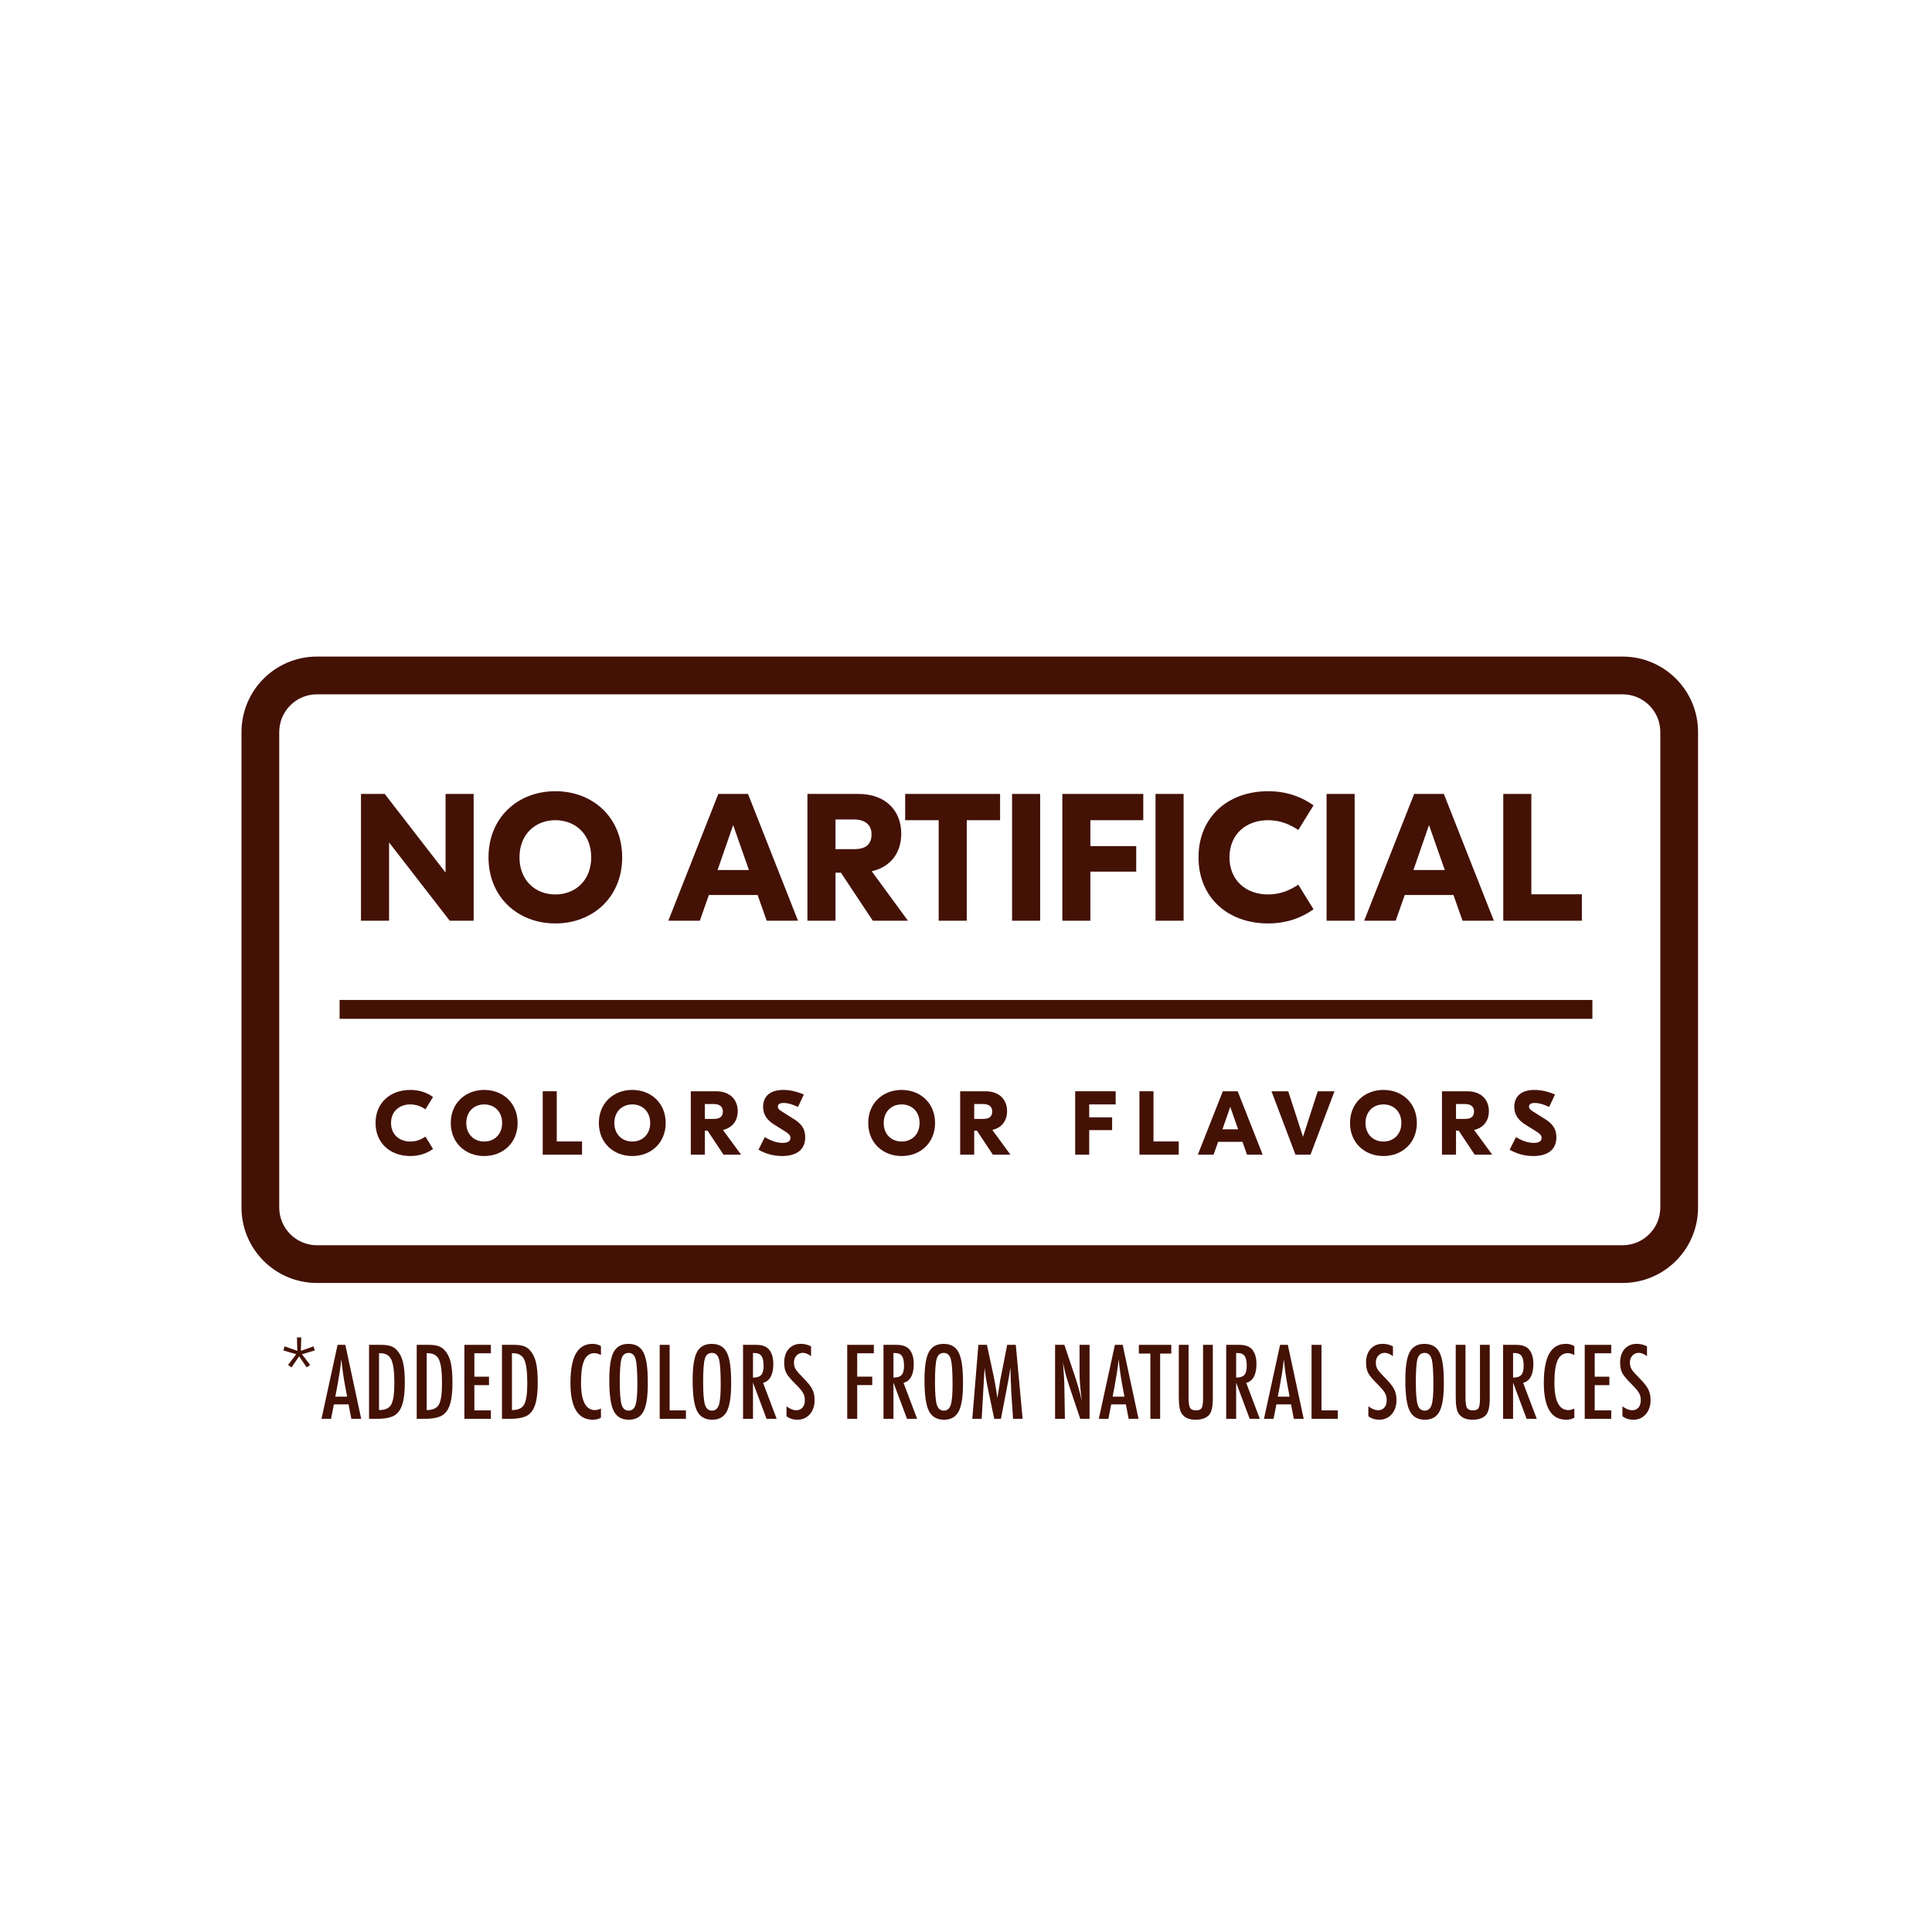 <svg width="256" height="256" viewBox="0 0 256 256" fill="none" xmlns="http://www.w3.org/2000/svg">
<path d="M39.35 177.215H39.915L39.87 178.993L41.546 178.402L41.717 178.936L40.016 179.443L41.095 180.859L40.638 181.189L39.635 179.723L38.626 181.189L38.169 180.859L39.248 179.443L37.547 178.936L37.718 178.402L39.394 178.993L39.35 177.215Z" fill="#441105"/>
<path d="M44.732 178.199H45.761L47.862 188H46.554L46.186 186.089H44.243L43.869 188H42.599L44.732 178.199ZM45.995 185.067L45.703 183.506C45.509 182.444 45.35 181.31 45.227 180.104C45.168 180.692 45.092 181.288 44.999 181.894C44.906 182.494 44.796 183.133 44.669 183.811L44.428 185.067H45.995Z" fill="#441105"/>
<path d="M48.902 178.199H50.527C51.022 178.199 51.439 178.254 51.778 178.364C52.091 178.47 52.37 178.658 52.616 178.929C52.984 179.335 53.246 179.864 53.403 180.516C53.559 181.147 53.638 182.05 53.638 183.227C53.638 184.306 53.551 185.186 53.377 185.867C53.208 186.519 52.929 187.016 52.539 187.359C52.061 187.786 51.204 188 49.969 188H48.902V178.199ZM50.223 186.845C51.027 186.845 51.564 186.601 51.835 186.115C52.114 185.628 52.254 184.682 52.254 183.277C52.254 181.767 52.121 180.728 51.854 180.161C51.587 179.594 51.099 179.31 50.388 179.31H50.223V186.845Z" fill="#441105"/>
<path d="M55.218 178.199H56.843C57.338 178.199 57.755 178.254 58.093 178.364C58.407 178.47 58.686 178.658 58.931 178.929C59.3 179.335 59.562 179.864 59.718 180.516C59.875 181.147 59.953 182.05 59.953 183.227C59.953 184.306 59.867 185.186 59.693 185.867C59.524 186.519 59.245 187.016 58.855 187.359C58.377 187.786 57.52 188 56.284 188H55.218V178.199ZM56.538 186.845C57.342 186.845 57.88 186.601 58.151 186.115C58.43 185.628 58.569 184.682 58.569 183.277C58.569 181.767 58.436 180.728 58.17 180.161C57.903 179.594 57.414 179.31 56.703 179.31H56.538V186.845Z" fill="#441105"/>
<path d="M61.534 178.199H65.044V179.316H62.854V182.42H64.796V183.538H62.854V186.883H65.044V188H61.534V178.199Z" fill="#441105"/>
<path d="M66.516 178.199H68.141C68.636 178.199 69.053 178.254 69.392 178.364C69.705 178.47 69.984 178.658 70.23 178.929C70.598 179.335 70.86 179.864 71.017 180.516C71.173 181.147 71.252 182.05 71.252 183.227C71.252 184.306 71.165 185.186 70.991 185.867C70.822 186.519 70.543 187.016 70.153 187.359C69.675 187.786 68.818 188 67.583 188H66.516V178.199ZM67.837 186.845C68.641 186.845 69.178 186.601 69.449 186.115C69.728 185.628 69.868 184.682 69.868 183.277C69.868 181.767 69.735 180.728 69.468 180.161C69.201 179.594 68.713 179.31 68.002 179.31H67.837V186.845Z" fill="#441105"/>
<path d="M79.63 178.358V179.545C79.291 179.38 79.008 179.297 78.779 179.297C78.466 179.297 78.198 179.376 77.973 179.532C77.749 179.685 77.563 179.922 77.415 180.243C77.271 180.565 77.163 180.973 77.091 181.468C77.023 181.959 76.989 182.541 76.989 183.214C76.989 185.634 77.609 186.845 78.849 186.845C79.065 186.845 79.325 186.777 79.63 186.642V187.854C79.313 188.032 78.957 188.121 78.564 188.121C76.579 188.121 75.587 186.5 75.587 183.258C75.587 181.506 75.828 180.203 76.31 179.348C76.797 178.493 77.54 178.066 78.538 178.066C78.906 178.066 79.27 178.163 79.63 178.358Z" fill="#441105"/>
<path d="M85.838 183.341C85.838 185.072 85.645 186.301 85.26 187.029C84.875 187.757 84.23 188.121 83.324 188.121C82.372 188.121 81.701 187.729 81.312 186.946C80.927 186.18 80.734 184.82 80.734 182.865C80.734 181.121 80.925 179.888 81.306 179.164C81.691 178.436 82.342 178.072 83.261 178.072C84.082 178.072 84.691 178.354 85.089 178.917C85.351 179.293 85.542 179.828 85.66 180.522C85.779 181.166 85.838 182.105 85.838 183.341ZM84.454 183.48C84.454 181.784 84.378 180.658 84.225 180.104C84.073 179.545 83.762 179.266 83.292 179.266C82.823 179.266 82.51 179.522 82.353 180.034C82.201 180.55 82.124 181.587 82.124 183.144C82.124 184.579 82.205 185.573 82.366 186.127C82.531 186.652 82.84 186.915 83.292 186.915C83.737 186.915 84.041 186.669 84.207 186.178C84.371 185.692 84.454 184.792 84.454 183.48Z" fill="#441105"/>
<path d="M87.412 178.199H88.732V186.883H90.89V188H87.412V178.199Z" fill="#441105"/>
<path d="M96.882 183.341C96.882 185.072 96.69 186.301 96.305 187.029C95.919 187.757 95.274 188.121 94.369 188.121C93.416 188.121 92.746 187.729 92.356 186.946C91.971 186.18 91.779 184.82 91.779 182.865C91.779 181.121 91.969 179.888 92.35 179.164C92.735 178.436 93.387 178.072 94.305 178.072C95.126 178.072 95.735 178.354 96.133 178.917C96.396 179.293 96.586 179.828 96.704 180.522C96.823 181.166 96.882 182.105 96.882 183.341ZM95.498 183.48C95.498 181.784 95.422 180.658 95.27 180.104C95.118 179.545 94.806 179.266 94.337 179.266C93.867 179.266 93.554 179.522 93.397 180.034C93.245 180.55 93.169 181.587 93.169 183.144C93.169 184.579 93.249 185.573 93.41 186.127C93.575 186.652 93.884 186.915 94.337 186.915C94.781 186.915 95.086 186.669 95.251 186.178C95.416 185.692 95.498 184.792 95.498 183.48Z" fill="#441105"/>
<path d="M98.456 178.199H100.195C100.915 178.199 101.45 178.371 101.801 178.713C102.246 179.158 102.468 179.837 102.468 180.751C102.468 181.453 102.349 182.018 102.112 182.446C101.88 182.869 101.545 183.131 101.11 183.233L102.912 188H101.573L99.776 183.201V188H98.456V178.199ZM99.776 182.541C100.289 182.541 100.65 182.423 100.862 182.186C101.074 181.949 101.179 181.549 101.179 180.986C101.179 180.681 101.156 180.421 101.11 180.205C101.067 179.989 100.997 179.814 100.9 179.678C100.807 179.543 100.684 179.443 100.532 179.38C100.384 179.316 100.206 179.285 99.999 179.285H99.776V182.541Z" fill="#441105"/>
<path d="M107.47 178.402V179.691C107.068 179.403 106.706 179.259 106.384 179.259C106.037 179.259 105.754 179.382 105.534 179.627C105.314 179.86 105.203 180.171 105.203 180.561C105.203 180.903 105.282 181.197 105.438 181.443C105.519 181.574 105.65 181.743 105.832 181.951C106.018 182.158 106.257 182.408 106.549 182.7C107.087 183.246 107.453 183.717 107.647 184.115C107.842 184.5 107.939 184.972 107.939 185.531C107.939 186.288 107.726 186.912 107.298 187.403C106.871 187.882 106.323 188.121 105.654 188.121C105.091 188.121 104.611 187.966 104.213 187.657V186.35C104.683 186.692 105.11 186.864 105.495 186.864C105.855 186.864 106.137 186.745 106.34 186.508C106.543 186.267 106.644 185.941 106.644 185.531C106.644 185.175 106.566 184.856 106.41 184.572C106.329 184.437 106.217 184.282 106.073 184.109C105.929 183.931 105.749 183.734 105.534 183.519C105.199 183.188 104.922 182.896 104.702 182.643C104.482 182.389 104.319 182.167 104.213 181.976C104.01 181.604 103.909 181.134 103.909 180.567C103.909 179.801 104.107 179.194 104.505 178.745C104.907 178.292 105.447 178.066 106.124 178.066C106.594 178.066 107.042 178.178 107.47 178.402Z" fill="#441105"/>
<path d="M112.262 178.199H115.791V179.316H113.582V182.414H115.575V183.531H113.582V188H112.262V178.199Z" fill="#441105"/>
<path d="M117.067 178.199H118.806C119.525 178.199 120.06 178.371 120.412 178.713C120.856 179.158 121.078 179.837 121.078 180.751C121.078 181.453 120.96 182.018 120.723 182.446C120.49 182.869 120.156 183.131 119.72 183.233L121.523 188H120.183L118.387 183.201V188H117.067V178.199ZM118.387 182.541C118.899 182.541 119.261 182.423 119.472 182.186C119.684 181.949 119.79 181.549 119.79 180.986C119.79 180.681 119.766 180.421 119.72 180.205C119.678 179.989 119.608 179.814 119.51 179.678C119.417 179.543 119.295 179.443 119.142 179.38C118.994 179.316 118.816 179.285 118.609 179.285H118.387V182.541Z" fill="#441105"/>
<path d="M127.603 183.341C127.603 185.072 127.411 186.301 127.026 187.029C126.641 187.757 125.995 188.121 125.09 188.121C124.138 188.121 123.467 187.729 123.077 186.946C122.692 186.18 122.5 184.82 122.5 182.865C122.5 181.121 122.69 179.888 123.071 179.164C123.456 178.436 124.108 178.072 125.026 178.072C125.847 178.072 126.457 178.354 126.854 178.917C127.117 179.293 127.307 179.828 127.426 180.522C127.544 181.166 127.603 182.105 127.603 183.341ZM126.22 183.48C126.22 181.784 126.143 180.658 125.991 180.104C125.839 179.545 125.528 179.266 125.058 179.266C124.588 179.266 124.275 179.522 124.118 180.034C123.966 180.55 123.89 181.587 123.89 183.144C123.89 184.579 123.97 185.573 124.131 186.127C124.296 186.652 124.605 186.915 125.058 186.915C125.502 186.915 125.807 186.669 125.972 186.178C126.137 185.692 126.22 184.792 126.22 183.48Z" fill="#441105"/>
<path d="M129.641 178.199H130.771L131.634 182.198C131.74 182.698 131.835 183.199 131.92 183.703C132.008 184.202 132.089 184.727 132.161 185.277C132.169 185.205 132.176 185.15 132.18 185.112C132.184 185.069 132.188 185.04 132.192 185.023L132.377 183.899L132.542 182.833L132.688 182.128L133.456 178.199H134.598L135.5 188H134.236L134.014 184.674C134.006 184.505 133.997 184.359 133.989 184.236C133.985 184.113 133.982 184.012 133.982 183.931L133.925 182.617L133.894 181.411C133.894 181.403 133.892 181.386 133.887 181.36C133.887 181.331 133.885 181.293 133.881 181.246L133.849 181.443C133.815 181.676 133.784 181.879 133.754 182.052C133.729 182.226 133.705 182.372 133.684 182.49L133.519 183.385L133.456 183.722L132.63 188H131.742L130.967 184.306C130.862 183.819 130.766 183.326 130.682 182.827C130.601 182.323 130.527 181.796 130.46 181.246L130.079 188H128.835L129.641 178.199Z" fill="#441105"/>
<path d="M139.803 178.199H141.034L142.348 182.109C142.729 183.214 143.065 184.392 143.357 185.645C143.252 184.888 143.173 184.202 143.123 183.588C143.072 182.975 143.046 182.397 143.046 181.855V178.199H144.373V188H143.135L141.656 183.588C141.521 183.178 141.392 182.757 141.269 182.325C141.151 181.894 141.041 181.441 140.939 180.967C140.931 180.908 140.916 180.836 140.895 180.751C140.878 180.666 140.857 180.569 140.831 180.459C140.844 180.569 140.854 180.664 140.863 180.745C140.871 180.821 140.878 180.886 140.882 180.941L140.952 181.938L141.022 183.15C141.026 183.218 141.028 183.301 141.028 183.398C141.032 183.495 141.034 183.605 141.034 183.728L141.104 188H139.803V178.199Z" fill="#441105"/>
<path d="M147.731 178.199H148.759L150.86 188H149.553L149.184 186.089H147.242L146.867 188H145.598L147.731 178.199ZM148.994 185.067L148.702 183.506C148.507 182.444 148.349 181.31 148.226 180.104C148.167 180.692 148.09 181.288 147.997 181.894C147.904 182.494 147.794 183.133 147.667 183.811L147.426 185.067H148.994Z" fill="#441105"/>
<path d="M150.904 178.199H155.202V179.354H153.723V188H152.428V179.354H150.904V178.199Z" fill="#441105"/>
<path d="M156.198 178.199H157.493V185.125C157.493 185.831 157.556 186.301 157.683 186.534C157.815 186.766 158.073 186.883 158.458 186.883C158.843 186.883 159.097 186.781 159.22 186.578C159.346 186.371 159.41 185.95 159.41 185.315V178.199H160.705V185.315C160.705 186.381 160.542 187.103 160.216 187.479C159.827 187.907 159.232 188.121 158.432 188.121C157.552 188.121 156.932 187.846 156.573 187.295C156.323 186.919 156.198 186.195 156.198 185.125V178.199Z" fill="#441105"/>
<path d="M162.476 178.199H164.215C164.934 178.199 165.47 178.371 165.821 178.713C166.265 179.158 166.487 179.837 166.487 180.751C166.487 181.453 166.369 182.018 166.132 182.446C165.899 182.869 165.565 183.131 165.129 183.233L166.932 188H165.592L163.796 183.201V188H162.476V178.199ZM163.796 182.541C164.308 182.541 164.67 182.423 164.881 182.186C165.093 181.949 165.199 181.549 165.199 180.986C165.199 180.681 165.175 180.421 165.129 180.205C165.087 179.989 165.017 179.814 164.919 179.678C164.826 179.543 164.704 179.443 164.551 179.38C164.403 179.316 164.225 179.285 164.018 179.285H163.796V182.541Z" fill="#441105"/>
<path d="M169.616 178.199H170.645L172.746 188H171.438L171.07 186.089H169.128L168.753 188H167.484L169.616 178.199ZM170.88 185.067L170.588 183.506C170.393 182.444 170.234 181.31 170.112 180.104C170.052 180.692 169.976 181.288 169.883 181.894C169.79 182.494 169.68 183.133 169.553 183.811L169.312 185.067H170.88Z" fill="#441105"/>
<path d="M173.787 178.199H175.107V186.883H177.265V188H173.787V178.199Z" fill="#441105"/>
<path d="M184.571 178.402V179.691C184.169 179.403 183.807 179.259 183.485 179.259C183.138 179.259 182.855 179.382 182.635 179.627C182.415 179.86 182.305 180.171 182.305 180.561C182.305 180.903 182.383 181.197 182.54 181.443C182.62 181.574 182.751 181.743 182.933 181.951C183.119 182.158 183.358 182.408 183.65 182.7C184.188 183.246 184.554 183.717 184.749 184.115C184.943 184.5 185.041 184.972 185.041 185.531C185.041 186.288 184.827 186.912 184.399 187.403C183.972 187.882 183.424 188.121 182.755 188.121C182.193 188.121 181.712 187.966 181.314 187.657V186.35C181.784 186.692 182.212 186.864 182.597 186.864C182.956 186.864 183.238 186.745 183.441 186.508C183.644 186.267 183.746 185.941 183.746 185.531C183.746 185.175 183.667 184.856 183.511 184.572C183.43 184.437 183.318 184.282 183.174 184.109C183.03 183.931 182.851 183.734 182.635 183.519C182.3 183.188 182.023 182.896 181.803 182.643C181.583 182.389 181.42 182.167 181.314 181.976C181.111 181.604 181.01 181.134 181.01 180.567C181.01 179.801 181.209 179.194 181.606 178.745C182.008 178.292 182.548 178.066 183.225 178.066C183.695 178.066 184.143 178.178 184.571 178.402Z" fill="#441105"/>
<path d="M191.318 183.341C191.318 185.072 191.126 186.301 190.74 187.029C190.355 187.757 189.71 188.121 188.804 188.121C187.852 188.121 187.182 187.729 186.792 186.946C186.407 186.18 186.215 184.82 186.215 182.865C186.215 181.121 186.405 179.888 186.786 179.164C187.171 178.436 187.823 178.072 188.741 178.072C189.562 178.072 190.171 178.354 190.569 178.917C190.831 179.293 191.022 179.828 191.14 180.522C191.259 181.166 191.318 182.105 191.318 183.341ZM189.934 183.48C189.934 181.784 189.858 180.658 189.706 180.104C189.553 179.545 189.242 179.266 188.773 179.266C188.303 179.266 187.99 179.522 187.833 180.034C187.681 180.55 187.605 181.587 187.605 183.144C187.605 184.579 187.685 185.573 187.846 186.127C188.011 186.652 188.32 186.915 188.773 186.915C189.217 186.915 189.522 186.669 189.687 186.178C189.852 185.692 189.934 184.792 189.934 183.48Z" fill="#441105"/>
<path d="M192.892 178.199H194.187V185.125C194.187 185.831 194.25 186.301 194.377 186.534C194.509 186.766 194.767 186.883 195.152 186.883C195.537 186.883 195.791 186.781 195.914 186.578C196.04 186.371 196.104 185.95 196.104 185.315V178.199H197.399V185.315C197.399 186.381 197.236 187.103 196.91 187.479C196.521 187.907 195.926 188.121 195.126 188.121C194.246 188.121 193.626 187.846 193.267 187.295C193.017 186.919 192.892 186.195 192.892 185.125V178.199Z" fill="#441105"/>
<path d="M199.17 178.199H200.909C201.628 178.199 202.164 178.371 202.515 178.713C202.959 179.158 203.181 179.837 203.181 180.751C203.181 181.453 203.063 182.018 202.826 182.446C202.593 182.869 202.259 183.131 201.823 183.233L203.626 188H202.286L200.49 183.201V188H199.17V178.199ZM200.49 182.541C201.002 182.541 201.364 182.423 201.575 182.186C201.787 181.949 201.893 181.549 201.893 180.986C201.893 180.681 201.87 180.421 201.823 180.205C201.781 179.989 201.711 179.814 201.613 179.678C201.52 179.543 201.398 179.443 201.245 179.38C201.097 179.316 200.919 179.285 200.712 179.285H200.49V182.541Z" fill="#441105"/>
<path d="M208.608 178.358V179.545C208.27 179.38 207.986 179.297 207.758 179.297C207.445 179.297 207.176 179.376 206.952 179.532C206.727 179.685 206.541 179.922 206.393 180.243C206.249 180.565 206.141 180.973 206.069 181.468C206.002 181.959 205.968 182.541 205.968 183.214C205.968 185.634 206.588 186.845 207.828 186.845C208.043 186.845 208.304 186.777 208.608 186.642V187.854C208.291 188.032 207.935 188.121 207.542 188.121C205.557 188.121 204.565 186.5 204.565 183.258C204.565 181.506 204.806 180.203 205.289 179.348C205.775 178.493 206.518 178.066 207.517 178.066C207.885 178.066 208.249 178.163 208.608 178.358Z" fill="#441105"/>
<path d="M209.986 178.199H213.496V179.316H211.306V182.42H213.248V183.538H211.306V186.883H213.496V188H209.986V178.199Z" fill="#441105"/>
<path d="M218.237 178.402V179.691C217.835 179.403 217.473 179.259 217.152 179.259C216.805 179.259 216.521 179.382 216.301 179.627C216.081 179.86 215.971 180.171 215.971 180.561C215.971 180.903 216.049 181.197 216.206 181.443C216.286 181.574 216.418 181.743 216.6 181.951C216.786 182.158 217.025 182.408 217.317 182.7C217.854 183.246 218.22 183.717 218.415 184.115C218.61 184.5 218.707 184.972 218.707 185.531C218.707 186.288 218.493 186.912 218.066 187.403C217.638 187.882 217.09 188.121 216.422 188.121C215.859 188.121 215.379 187.966 214.981 187.657V186.35C215.451 186.692 215.878 186.864 216.263 186.864C216.623 186.864 216.904 186.745 217.107 186.508C217.31 186.267 217.412 185.941 217.412 185.531C217.412 185.175 217.334 184.856 217.177 184.572C217.097 184.437 216.985 184.282 216.841 184.109C216.697 183.931 216.517 183.734 216.301 183.519C215.967 183.188 215.69 182.896 215.47 182.643C215.25 182.389 215.087 182.167 214.981 181.976C214.778 181.604 214.676 181.134 214.676 180.567C214.676 179.801 214.875 179.194 215.273 178.745C215.675 178.292 216.214 178.066 216.892 178.066C217.361 178.066 217.81 178.178 218.237 178.402Z" fill="#441105"/>
<path d="M62.76 105.2H59.04V115.592H59.016L50.976 105.2H47.832V122H51.552V111.656H51.576L59.592 122H62.76V105.2Z" fill="#441105"/>
<path d="M73.587 104.84C68.595 104.84 64.731 108.344 64.731 113.6C64.731 118.856 68.595 122.36 73.587 122.36C78.579 122.36 82.443 118.856 82.443 113.6C82.443 108.344 78.579 104.84 73.587 104.84ZM73.587 108.68C76.275 108.68 78.339 110.576 78.339 113.6C78.339 116.624 76.275 118.52 73.587 118.52C70.899 118.52 68.835 116.624 68.835 113.6C68.835 110.576 70.899 108.68 73.587 108.68Z" fill="#441105"/>
<path d="M101.588 122H105.74L99.115 105.2H95.18L88.555 122H92.731L93.931 118.592H100.388L101.588 122ZM95.084 115.28L97.147 109.328L99.236 115.28H95.084Z" fill="#441105"/>
<path d="M115.652 122H120.308L115.508 115.448C118.1 114.848 119.42 112.928 119.42 110.456C119.42 107.528 117.476 105.2 113.708 105.2H106.988V122H110.708V115.64H111.428L115.652 122ZM110.708 108.584H113.156C114.644 108.584 115.484 109.304 115.484 110.552C115.484 111.944 114.644 112.52 113.156 112.52H110.708V108.584Z" fill="#441105"/>
<path d="M132.517 105.2H119.941V108.68H124.381V122H128.101V108.68H132.517V105.2Z" fill="#441105"/>
<path d="M137.825 105.2H134.105V122H137.825V105.2Z" fill="#441105"/>
<path d="M151.49 108.68V105.2H140.762V122H144.482V115.496H150.554V112.112H144.482V108.68H151.49Z" fill="#441105"/>
<path d="M156.833 105.2H153.113V122H156.833V105.2Z" fill="#441105"/>
<path d="M168.026 122.36C170.642 122.36 172.586 121.52 174.05 120.488L172.034 117.224C170.954 117.944 169.658 118.52 168.026 118.52C165.098 118.52 162.914 116.648 162.914 113.6C162.914 110.552 165.098 108.68 168.026 108.68C169.658 108.68 170.954 109.256 172.034 109.976L174.05 106.712C172.586 105.68 170.642 104.84 168.026 104.84C162.722 104.84 158.81 108.248 158.81 113.6C158.81 118.952 162.722 122.36 168.026 122.36Z" fill="#441105"/>
<path d="M179.497 105.2H175.777V122H179.497V105.2Z" fill="#441105"/>
<path d="M193.791 122H197.943L191.319 105.2H187.383L180.759 122H184.935L186.135 118.592H192.591L193.791 122ZM187.287 115.28L189.351 109.328L191.439 115.28H187.287Z" fill="#441105"/>
<path d="M202.911 105.2H199.191V122H209.607V118.496H202.911V105.2Z" fill="#441105"/>
<path d="M54.37 153.18C55.678 153.18 56.65 152.76 57.382 152.244L56.374 150.612C55.834 150.972 55.186 151.26 54.37 151.26C52.906 151.26 51.814 150.324 51.814 148.8C51.814 147.276 52.906 146.34 54.37 146.34C55.186 146.34 55.834 146.628 56.374 146.988L57.382 145.356C56.65 144.84 55.678 144.42 54.37 144.42C51.718 144.42 49.762 146.124 49.762 148.8C49.762 151.476 51.718 153.18 54.37 153.18Z" fill="#441105"/>
<path d="M64.159 144.42C61.663 144.42 59.731 146.172 59.731 148.8C59.731 151.428 61.663 153.18 64.159 153.18C66.655 153.18 68.587 151.428 68.587 148.8C68.587 146.172 66.655 144.42 64.159 144.42ZM64.159 146.34C65.503 146.34 66.535 147.288 66.535 148.8C66.535 150.312 65.503 151.26 64.159 151.26C62.815 151.26 61.783 150.312 61.783 148.8C61.783 147.288 62.815 146.34 64.159 146.34Z" fill="#441105"/>
<path d="M73.774 144.6H71.914V153H77.122V151.248H73.774V144.6Z" fill="#441105"/>
<path d="M83.78 144.42C81.284 144.42 79.352 146.172 79.352 148.8C79.352 151.428 81.284 153.18 83.78 153.18C86.276 153.18 88.208 151.428 88.208 148.8C88.208 146.172 86.276 144.42 83.78 144.42ZM83.78 146.34C85.124 146.34 86.156 147.288 86.156 148.8C86.156 150.312 85.124 151.26 83.78 151.26C82.436 151.26 81.404 150.312 81.404 148.8C81.404 147.288 82.436 146.34 83.78 146.34Z" fill="#441105"/>
<path d="M95.867 153H98.195L95.795 149.724C97.091 149.424 97.751 148.464 97.751 147.228C97.751 145.764 96.779 144.6 94.895 144.6H91.535V153H93.395V149.82H93.755L95.867 153ZM93.395 146.292H94.619C95.363 146.292 95.783 146.652 95.783 147.276C95.783 147.972 95.363 148.26 94.619 148.26H93.395V146.292Z" fill="#441105"/>
<path d="M103.792 144.42C102.016 144.42 101.116 145.296 101.116 146.664C101.116 147.612 101.572 148.416 102.664 149.064L103.948 149.868C104.416 150.156 104.74 150.384 104.74 150.768C104.74 151.212 104.38 151.44 103.708 151.44C102.94 151.44 102.148 151.164 101.344 150.672L100.504 152.34C101.452 152.892 102.508 153.18 103.636 153.18C105.592 153.18 106.696 152.304 106.696 150.684C106.696 149.508 106.108 148.836 105.1 148.224L103.708 147.348C103.228 147.06 103.072 146.892 103.072 146.64C103.072 146.352 103.252 146.148 103.84 146.148C104.392 146.148 104.968 146.316 105.736 146.676L106.516 145.032C105.52 144.6 104.596 144.42 103.792 144.42Z" fill="#441105"/>
<path d="M119.472 144.42C116.976 144.42 115.044 146.172 115.044 148.8C115.044 151.428 116.976 153.18 119.472 153.18C121.968 153.18 123.9 151.428 123.9 148.8C123.9 146.172 121.968 144.42 119.472 144.42ZM119.472 146.34C120.816 146.34 121.848 147.288 121.848 148.8C121.848 150.312 120.816 151.26 119.472 151.26C118.128 151.26 117.096 150.312 117.096 148.8C117.096 147.288 118.128 146.34 119.472 146.34Z" fill="#441105"/>
<path d="M131.559 153H133.887L131.487 149.724C132.783 149.424 133.443 148.464 133.443 147.228C133.443 145.764 132.471 144.6 130.587 144.6H127.227V153H129.087V149.82H129.447L131.559 153ZM129.087 146.292H130.311C131.055 146.292 131.475 146.652 131.475 147.276C131.475 147.972 131.055 148.26 130.311 148.26H129.087V146.292Z" fill="#441105"/>
<path d="M147.83 146.34V144.6H142.466V153H144.326V149.748H147.362V148.056H144.326V146.34H147.83Z" fill="#441105"/>
<path d="M152.842 144.6H150.982V153H156.19V151.248H152.842V144.6Z" fill="#441105"/>
<path d="M165.235 153H167.311L163.999 144.6H162.031L158.719 153H160.807L161.407 151.296H164.635L165.235 153ZM161.983 149.64L163.015 146.664L164.059 149.64H161.983Z" fill="#441105"/>
<path d="M176.829 144.6H174.609L172.665 150.6H172.641L170.697 144.6H168.477L171.657 153H173.649L176.829 144.6Z" fill="#441105"/>
<path d="M183.313 144.42C180.817 144.42 178.885 146.172 178.885 148.8C178.885 151.428 180.817 153.18 183.313 153.18C185.809 153.18 187.741 151.428 187.741 148.8C187.741 146.172 185.809 144.42 183.313 144.42ZM183.313 146.34C184.657 146.34 185.689 147.288 185.689 148.8C185.689 150.312 184.657 151.26 183.313 151.26C181.969 151.26 180.937 150.312 180.937 148.8C180.937 147.288 181.969 146.34 183.313 146.34Z" fill="#441105"/>
<path d="M195.4 153H197.728L195.328 149.724C196.624 149.424 197.284 148.464 197.284 147.228C197.284 145.764 196.312 144.6 194.428 144.6H191.068V153H192.928V149.82H193.288L195.4 153ZM192.928 146.292H194.152C194.896 146.292 195.316 146.652 195.316 147.276C195.316 147.972 194.896 148.26 194.152 148.26H192.928V146.292Z" fill="#441105"/>
<path d="M203.325 144.42C201.549 144.42 200.649 145.296 200.649 146.664C200.649 147.612 201.105 148.416 202.197 149.064L203.481 149.868C203.949 150.156 204.273 150.384 204.273 150.768C204.273 151.212 203.913 151.44 203.241 151.44C202.473 151.44 201.681 151.164 200.877 150.672L200.037 152.34C200.985 152.892 202.041 153.18 203.169 153.18C205.125 153.18 206.229 152.304 206.229 150.684C206.229 149.508 205.641 148.836 204.633 148.224L203.241 147.348C202.761 147.06 202.605 146.892 202.605 146.64C202.605 146.352 202.785 146.148 203.373 146.148C203.925 146.148 204.501 146.316 205.269 146.676L206.049 145.032C205.053 144.6 204.129 144.42 203.325 144.42Z" fill="#441105"/>
<path fill-rule="evenodd" clip-rule="evenodd" d="M211 135L45 135L45 132.5L211 132.5L211 135Z" fill="#441105"/>
<path fill-rule="evenodd" clip-rule="evenodd" d="M215 92H42C39.239 92 37 94.239 37 97V160C37 162.761 39.239 165 42 165H215C217.761 165 220 162.761 220 160V97C220 94.239 217.761 92 215 92ZM42 87C36.477 87 32 91.477 32 97V160C32 165.523 36.477 170 42 170H215C220.523 170 225 165.523 225 160V97C225 91.477 220.523 87 215 87H42Z" fill="#441105"/>
</svg>
